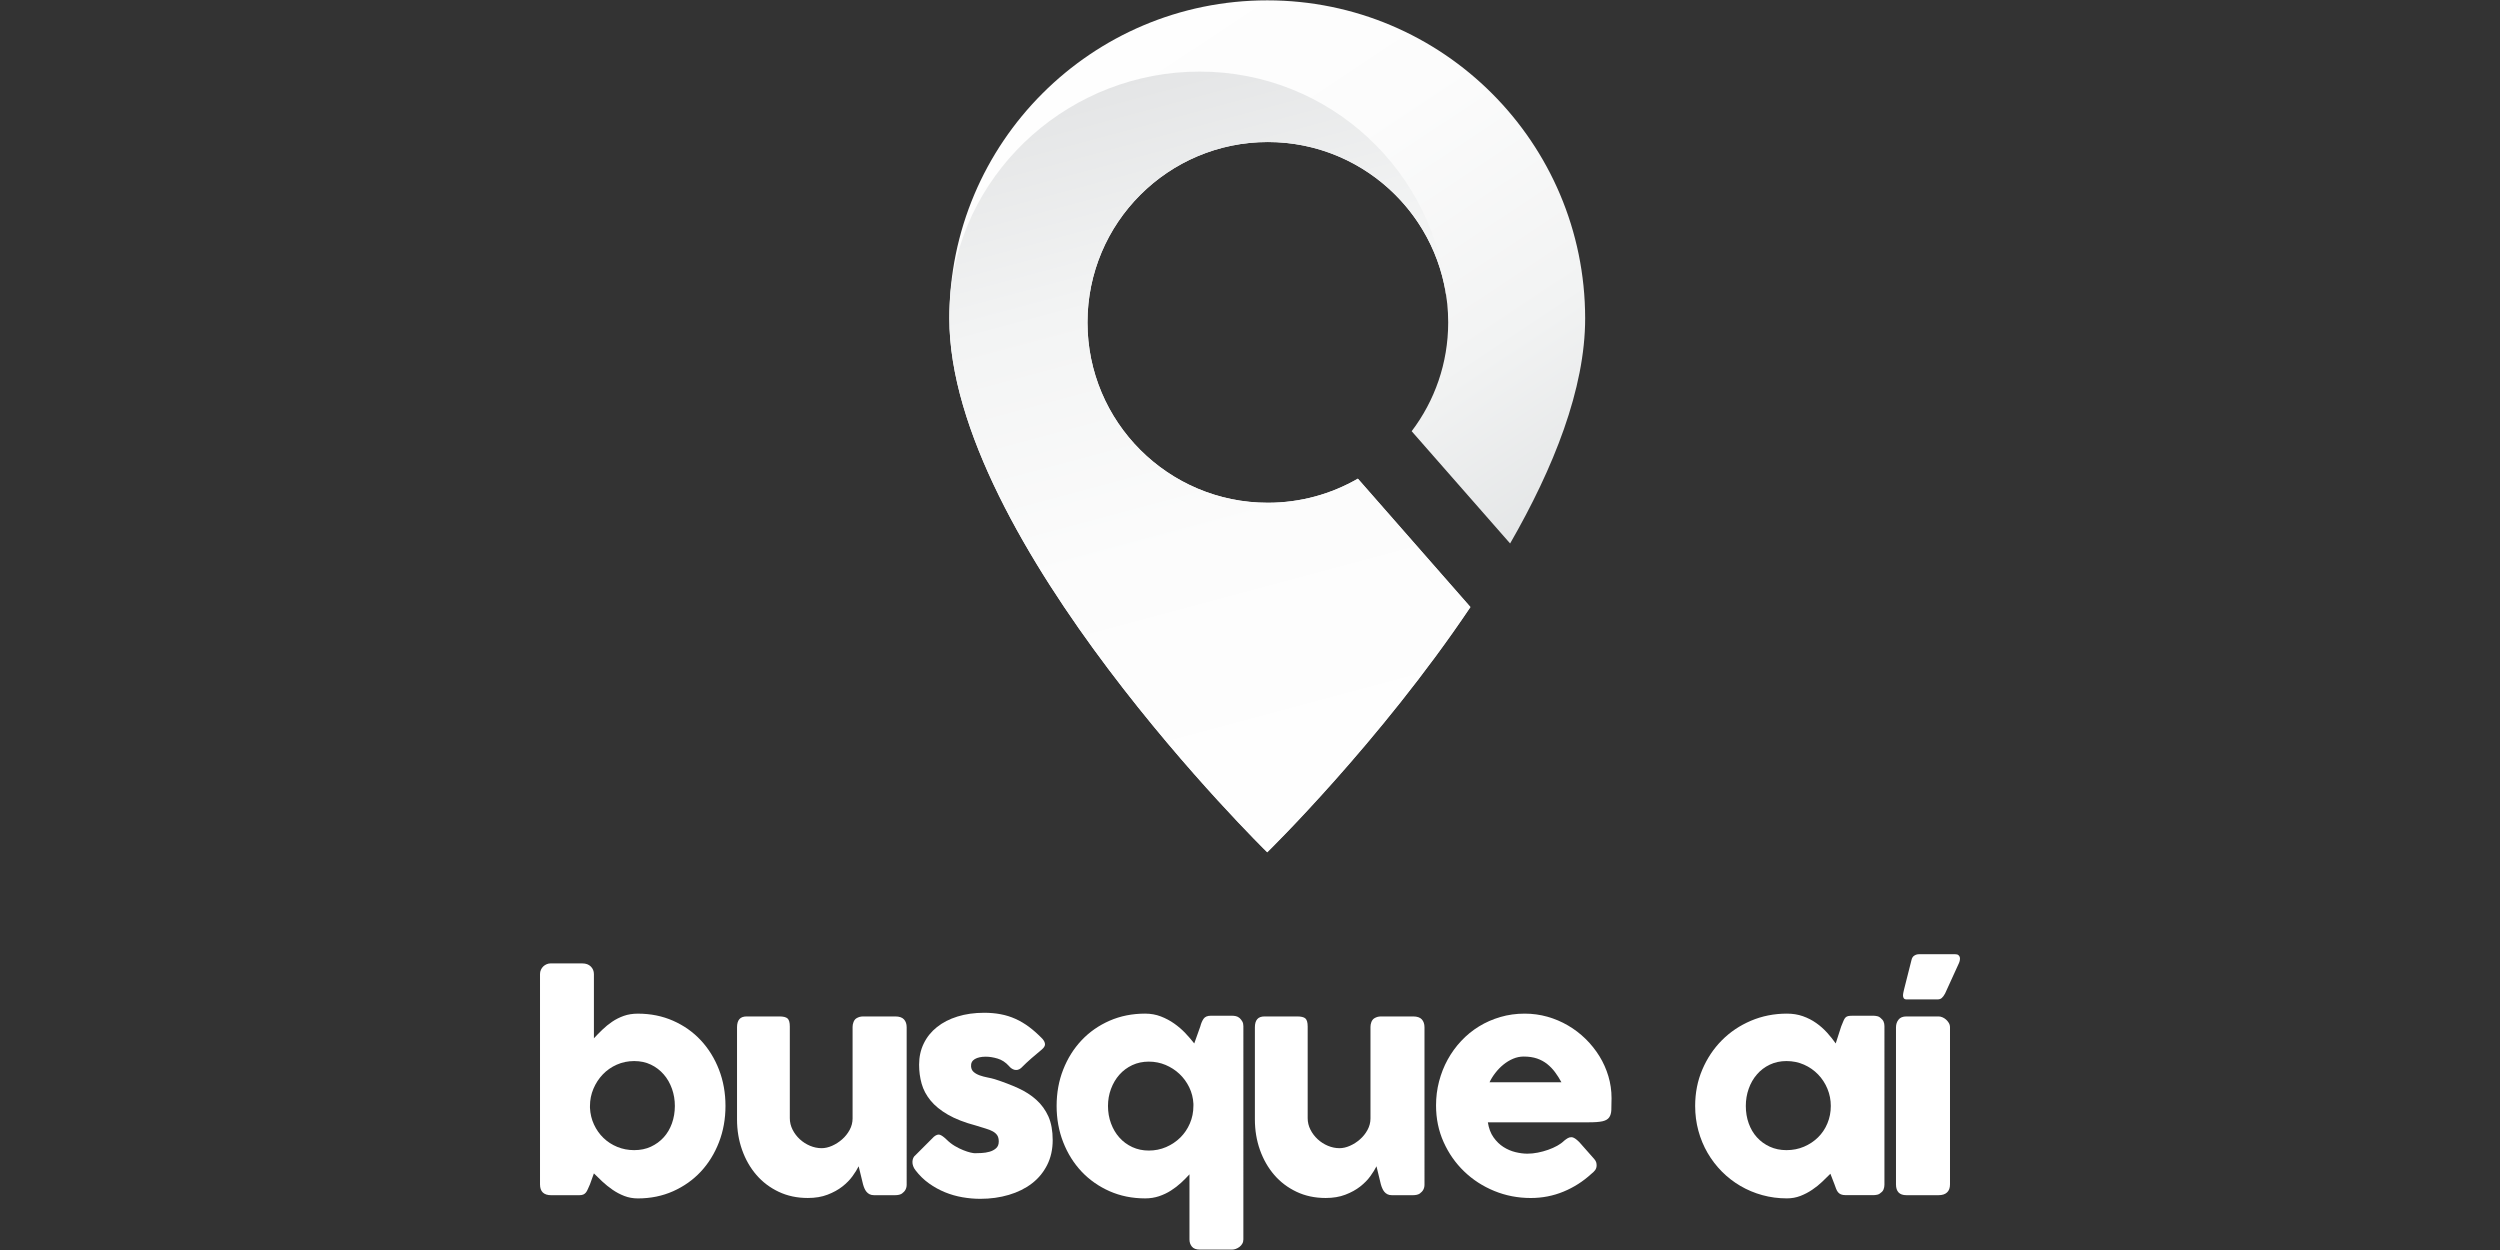 <?xml version="1.0" encoding="utf-8"?>
<!-- Generator: Adobe Illustrator 16.0.0, SVG Export Plug-In . SVG Version: 6.00 Build 0)  -->
<!DOCTYPE svg PUBLIC "-//W3C//DTD SVG 1.1//EN" "http://www.w3.org/Graphics/SVG/1.1/DTD/svg11.dtd">
<svg version="1.1" id="Layer_1" xmlns="http://www.w3.org/2000/svg" xmlns:xlink="http://www.w3.org/1999/xlink" x="0px" y="0px"
	 width="200px" height="100px" viewBox="0 0 200 100" enable-background="new 0 0 200 100" xml:space="preserve">
<rect x="0" y="0" width="200" height="100" fill="#333333" stroke="none"/>
<g>
	<g>
		<linearGradient id="SVGID_1_" gradientUnits="userSpaceOnUse" x1="119.325" y1="53.33" x2="82.326" y2="-2.494">
			<stop  offset="0" style="stop-color:#DDDFE0"/>
			<stop  offset="0.053" style="stop-color:#E1E3E4"/>
			<stop  offset="0.324" style="stop-color:#F2F3F3"/>
			<stop  offset="0.623" style="stop-color:#FCFCFC"/>
			<stop  offset="1" style="stop-color:#FFFFFF"/>
		</linearGradient>
		<path fill="url(#SVGID_1_)" d="M108.629,38.293c-2.121,1.224-4.579,1.927-7.202,1.927c-7.969,0-14.429-6.46-14.429-14.428
			c0-7.97,6.46-14.43,14.429-14.43s14.428,6.459,14.428,14.43c0,3.27-1.088,6.285-2.922,8.705l7.876,8.981
			c3.474-6.035,6.01-12.375,6.003-18.017C126.8,11.415,115.426,0.028,101.379,0.028c-14.046,0-25.433,11.387-25.433,25.434
			c0,17.852,25.433,42.72,25.433,42.72s8.97-8.761,16.256-19.618L108.629,38.293z"/>
		<linearGradient id="SVGID_2_" gradientUnits="userSpaceOnUse" x1="107.985" y1="70.753" x2="90.142" y2="4.31">
			<stop  offset="0" style="stop-color:#FFFFFF"/>
			<stop  offset="0.432" style="stop-color:#FCFCFC"/>
			<stop  offset="0.723" style="stop-color:#F3F4F4"/>
			<stop  offset="0.972" style="stop-color:#E4E5E6"/>
			<stop  offset="1" style="stop-color:#E2E3E4"/>
		</linearGradient>
		<path fill="url(#SVGID_2_)" d="M101.379,68.182c0,0,8.97-8.761,16.256-19.618l-9.006-10.27c-2.121,1.224-4.579,1.927-7.202,1.927
			c-7.969,0-14.429-6.46-14.429-14.428c0-7.97,6.46-14.43,14.429-14.43c7.361,0,13.432,5.514,14.313,12.636
			c-0.799-10.223-9.341-18.271-19.769-18.271c-10.204,0-18.822,7.655-19.927,17.563l0,0c-0.06,0.717-0.098,1.439-0.098,2.17
			C75.946,43.314,101.379,68.182,101.379,68.182z"/>
	</g>
	<g>
		<path fill="#FFFFFF" d="M56.065,83.224c-0.62-0.664-1.359-1.186-2.219-1.565c-0.859-0.379-1.8-0.567-2.82-0.567
			c-0.413,0-0.788,0.06-1.126,0.179c-0.337,0.121-0.647,0.276-0.929,0.468s-0.542,0.403-0.783,0.637
			c-0.24,0.232-0.464,0.461-0.675,0.687v-5.135c0-0.239-0.083-0.443-0.248-0.607c-0.165-0.165-0.391-0.248-0.676-0.248h-2.555
			c-0.098,0-0.198,0.021-0.298,0.062c-0.101,0.043-0.191,0.1-0.271,0.175c-0.079,0.075-0.142,0.165-0.191,0.271
			c-0.049,0.104-0.073,0.221-0.073,0.348v16.821c0,0.578,0.3,0.867,0.9,0.867h2.229c0.143,0,0.255-0.019,0.338-0.056
			c0.083-0.038,0.152-0.093,0.208-0.164c0.057-0.071,0.107-0.161,0.152-0.27c0.045-0.109,0.101-0.235,0.168-0.378l0.316-0.878
			c0.202,0.202,0.428,0.42,0.675,0.653c0.248,0.232,0.519,0.449,0.812,0.652c0.292,0.203,0.607,0.37,0.946,0.502
			c0.337,0.13,0.698,0.196,1.081,0.196c1.02,0,1.96-0.191,2.82-0.573c0.86-0.384,1.599-0.907,2.219-1.57
			c0.619-0.666,1.103-1.447,1.452-2.349c0.348-0.9,0.522-1.869,0.522-2.904c0-1.044-0.174-2.015-0.522-2.91
			C57.167,84.668,56.684,83.888,56.065,83.224z M53.756,89.867c-0.154,0.432-0.373,0.805-0.659,1.119
			c-0.286,0.315-0.627,0.565-1.024,0.749c-0.398,0.185-0.845,0.276-1.34,0.276c-0.48,0-0.931-0.087-1.351-0.259
			c-0.421-0.173-0.789-0.411-1.104-0.715c-0.315-0.305-0.568-0.662-0.759-1.076c-0.191-0.413-0.298-0.855-0.321-1.328v-0.157
			c0-0.481,0.092-0.938,0.276-1.374c0.184-0.436,0.434-0.819,0.749-1.148c0.316-0.33,0.689-0.591,1.121-0.782
			s0.895-0.287,1.391-0.287c0.495,0,0.942,0.096,1.34,0.287c0.396,0.191,0.738,0.452,1.024,0.782
			c0.286,0.329,0.505,0.713,0.659,1.148s0.231,0.893,0.231,1.374C53.987,88.972,53.91,89.436,53.756,89.867z"/>
		<path fill="#FFFFFF" d="M71.619,81.315h-2.545c-0.113,0-0.212,0.011-0.299,0.034c-0.086,0.022-0.179,0.063-0.276,0.123
			c-0.097,0.068-0.17,0.166-0.218,0.293c-0.05,0.128-0.074,0.256-0.074,0.385v7.325c0,0.323-0.079,0.63-0.236,0.919
			c-0.158,0.29-0.359,0.54-0.603,0.755c-0.244,0.214-0.511,0.385-0.799,0.513C66.28,91.79,66,91.854,65.73,91.854
			c-0.315,0-0.625-0.064-0.929-0.192c-0.304-0.128-0.576-0.302-0.816-0.523c-0.241-0.223-0.434-0.478-0.58-0.768
			c-0.146-0.288-0.22-0.595-0.22-0.918v-7.338c0-0.314-0.06-0.526-0.179-0.637c-0.122-0.109-0.343-0.163-0.666-0.163h-2.6
			c-0.271,0-0.467,0.073-0.591,0.22c-0.125,0.146-0.187,0.361-0.187,0.646v7.376c0,0.863,0.136,1.676,0.406,2.438
			c0.271,0.762,0.651,1.428,1.143,1.998s1.087,1.021,1.784,1.351c0.699,0.331,1.475,0.495,2.331,0.495
			c0.593,0,1.119-0.087,1.577-0.264c0.458-0.175,0.853-0.393,1.183-0.65c0.33-0.259,0.602-0.535,0.816-0.831s0.377-0.56,0.49-0.791
			l0.349,1.437c0.03,0.112,0.068,0.222,0.112,0.325c0.044,0.106,0.102,0.199,0.169,0.281s0.149,0.147,0.248,0.196
			c0.098,0.05,0.214,0.073,0.349,0.073h1.701c0.097,0,0.2-0.011,0.309-0.034c0.109-0.021,0.213-0.074,0.311-0.156l-0.067,0.032
			c0.112-0.067,0.201-0.161,0.265-0.28c0.063-0.12,0.095-0.252,0.095-0.395V82.182c0-0.263-0.071-0.472-0.213-0.63
			C72.174,81.394,71.942,81.315,71.619,81.315z"/>
		<path fill="#FFFFFF" d="M82.906,87.986c-0.413-0.372-0.9-0.685-1.463-0.94c-0.563-0.255-1.182-0.491-1.857-0.709
			c-0.181-0.054-0.377-0.1-0.591-0.141s-0.417-0.096-0.609-0.163c-0.191-0.067-0.352-0.156-0.482-0.265
			c-0.132-0.109-0.206-0.261-0.22-0.457c-0.016-0.262,0.085-0.457,0.303-0.586c0.219-0.127,0.511-0.19,0.878-0.19
			c0.292,0,0.608,0.051,0.945,0.152c0.338,0.102,0.638,0.298,0.902,0.59c0.06,0.075,0.127,0.141,0.203,0.192
			c0.075,0.053,0.153,0.09,0.236,0.113c0.082,0.021,0.169,0.023,0.259,0.006c0.09-0.02,0.18-0.066,0.271-0.141
			c0.285-0.286,0.561-0.545,0.827-0.777c0.266-0.233,0.546-0.47,0.839-0.71c0.173-0.149,0.257-0.29,0.253-0.422
			s-0.069-0.271-0.197-0.423c-0.354-0.367-0.708-0.685-1.064-0.951c-0.356-0.267-0.722-0.484-1.098-0.653
			c-0.375-0.168-0.769-0.293-1.182-0.371c-0.413-0.079-0.855-0.118-1.329-0.118c-0.78,0-1.49,0.101-2.127,0.299
			c-0.639,0.198-1.187,0.479-1.644,0.844c-0.458,0.364-0.811,0.802-1.058,1.312c-0.249,0.51-0.373,1.077-0.373,1.7
			c0,0.533,0.068,1.039,0.203,1.521c0.135,0.48,0.373,0.929,0.715,1.345c0.341,0.417,0.805,0.795,1.391,1.132
			c0.585,0.338,1.328,0.627,2.229,0.867c0.285,0.09,0.542,0.169,0.771,0.237c0.229,0.067,0.422,0.144,0.58,0.229
			c0.158,0.088,0.278,0.191,0.36,0.315c0.083,0.124,0.124,0.292,0.124,0.502c0,0.232-0.073,0.412-0.219,0.54
			c-0.147,0.128-0.321,0.219-0.524,0.275c-0.202,0.057-0.414,0.091-0.636,0.102c-0.222,0.012-0.404,0.017-0.545,0.017
			c-0.061,0-0.174-0.019-0.338-0.055c-0.166-0.039-0.356-0.101-0.574-0.188c-0.217-0.085-0.446-0.198-0.681-0.337
			c-0.236-0.14-0.456-0.311-0.658-0.513c-0.218-0.21-0.396-0.337-0.535-0.383c-0.139-0.045-0.298,0.008-0.479,0.157l-1.451,1.452
			c-0.091,0.068-0.156,0.149-0.198,0.242c-0.042,0.095-0.063,0.198-0.068,0.31c-0.003,0.114,0.016,0.228,0.057,0.344
			c0.042,0.117,0.104,0.228,0.187,0.333c0.315,0.412,0.675,0.764,1.08,1.052c0.405,0.29,0.833,0.525,1.284,0.71
			c0.45,0.184,0.917,0.317,1.396,0.399c0.48,0.083,0.953,0.125,1.418,0.125c0.819,0,1.583-0.105,2.291-0.316
			c0.709-0.21,1.324-0.515,1.842-0.912c0.518-0.396,0.924-0.889,1.222-1.475c0.296-0.586,0.444-1.251,0.444-1.993
			s-0.114-1.374-0.342-1.891C83.64,88.803,83.319,88.357,82.906,87.986z"/>
		<path fill="#FFFFFF" d="M99.177,81.451c-0.098-0.083-0.199-0.136-0.304-0.158c-0.104-0.023-0.206-0.034-0.304-0.034h-1.711
			c-0.271,0-0.461,0.083-0.575,0.248c-0.112,0.165-0.198,0.367-0.258,0.607l-0.485,1.362c-0.21-0.271-0.448-0.546-0.714-0.827
			c-0.267-0.282-0.563-0.536-0.89-0.766c-0.327-0.229-0.682-0.419-1.068-0.568c-0.388-0.149-0.805-0.225-1.256-0.225
			c-1.029,0-1.976,0.188-2.844,0.567c-0.866,0.38-1.613,0.901-2.24,1.565s-1.117,1.444-1.47,2.343
			c-0.353,0.896-0.528,1.866-0.528,2.91c0,1.035,0.176,2.004,0.528,2.904c0.353,0.901,0.843,1.683,1.47,2.349
			c0.627,0.663,1.375,1.187,2.24,1.57c0.868,0.382,1.815,0.573,2.844,0.573c0.397,0,0.769-0.058,1.114-0.174
			c0.345-0.117,0.664-0.268,0.957-0.457c0.292-0.187,0.561-0.393,0.805-0.619c0.244-0.225,0.467-0.45,0.67-0.675v5.212
			c0,0.227,0.066,0.417,0.197,0.575c0.132,0.158,0.344,0.236,0.637,0.236h2.578c0.09,0,0.188-0.019,0.292-0.056
			c0.106-0.039,0.203-0.091,0.293-0.158c0.09-0.068,0.165-0.152,0.225-0.254c0.061-0.101,0.09-0.215,0.09-0.344V82.092
			c0-0.149-0.028-0.273-0.084-0.371C99.33,81.622,99.259,81.533,99.177,81.451z M95.472,88.477c0,0.495-0.093,0.961-0.281,1.396
			c-0.187,0.436-0.443,0.813-0.766,1.132c-0.322,0.319-0.702,0.572-1.136,0.761c-0.436,0.187-0.897,0.279-1.385,0.279
			c-0.48,0-0.921-0.093-1.323-0.279c-0.402-0.188-0.746-0.441-1.03-0.761c-0.286-0.319-0.509-0.696-0.67-1.132
			c-0.162-0.435-0.242-0.9-0.242-1.396c0-0.481,0.08-0.937,0.242-1.368c0.162-0.433,0.384-0.809,0.67-1.132
			c0.285-0.323,0.628-0.577,1.03-0.767c0.401-0.187,0.842-0.28,1.323-0.28c0.473,0,0.919,0.088,1.34,0.264
			c0.419,0.178,0.792,0.417,1.114,0.722c0.322,0.304,0.583,0.662,0.783,1.074c0.199,0.414,0.31,0.853,0.332,1.317V88.477z"/>
		<path fill="#FFFFFF" d="M113.048,81.315h-2.546c-0.111,0-0.211,0.011-0.297,0.034c-0.086,0.022-0.178,0.063-0.276,0.123
			c-0.097,0.068-0.17,0.166-0.22,0.293c-0.049,0.128-0.071,0.256-0.071,0.385v7.325c0,0.323-0.08,0.63-0.238,0.919
			c-0.157,0.29-0.358,0.54-0.603,0.755c-0.243,0.214-0.51,0.385-0.799,0.513s-0.568,0.192-0.838,0.192
			c-0.316,0-0.626-0.064-0.93-0.192c-0.305-0.128-0.576-0.302-0.815-0.523c-0.241-0.223-0.435-0.478-0.581-0.768
			c-0.146-0.288-0.22-0.595-0.22-0.918v-7.338c0-0.314-0.061-0.526-0.18-0.637c-0.121-0.109-0.342-0.163-0.663-0.163h-2.603
			c-0.27,0-0.467,0.073-0.59,0.22c-0.124,0.146-0.187,0.361-0.187,0.646v7.376c0,0.863,0.136,1.676,0.405,2.438
			c0.271,0.762,0.653,1.428,1.143,1.998c0.491,0.57,1.087,1.021,1.785,1.351c0.697,0.331,1.475,0.495,2.33,0.495
			c0.593,0,1.119-0.087,1.576-0.264c0.459-0.175,0.853-0.393,1.183-0.65c0.329-0.259,0.603-0.535,0.815-0.831
			c0.215-0.296,0.377-0.56,0.49-0.791l0.349,1.437c0.03,0.112,0.068,0.222,0.115,0.325c0.043,0.106,0.1,0.199,0.167,0.281
			s0.15,0.147,0.248,0.196c0.097,0.05,0.213,0.073,0.35,0.073h1.699c0.098,0,0.2-0.011,0.31-0.034
			c0.108-0.021,0.212-0.074,0.31-0.156l-0.067,0.032c0.111-0.067,0.201-0.161,0.265-0.28c0.063-0.12,0.095-0.252,0.095-0.395V82.182
			c0-0.263-0.071-0.472-0.212-0.63C113.604,81.394,113.369,81.315,113.048,81.315z"/>
		<path fill="#FFFFFF" d="M127.955,84.496c-0.309-0.5-0.677-0.959-1.104-1.38c-0.428-0.42-0.898-0.78-1.414-1.08
			c-0.513-0.3-1.063-0.533-1.648-0.699c-0.585-0.164-1.189-0.246-1.813-0.246c-0.684,0-1.332,0.089-1.947,0.27
			c-0.616,0.18-1.187,0.431-1.712,0.754c-0.525,0.322-1,0.711-1.425,1.166c-0.424,0.454-0.783,0.952-1.08,1.491
			c-0.297,0.54-0.525,1.12-0.687,1.74c-0.162,0.619-0.242,1.259-0.242,1.919c0,1.06,0.202,2.039,0.607,2.938
			c0.405,0.902,0.953,1.684,1.645,2.348c0.69,0.665,1.494,1.185,2.409,1.56c0.917,0.376,1.888,0.563,2.916,0.563
			c0.924,0,1.798-0.17,2.624-0.512c0.825-0.341,1.567-0.816,2.229-1.425c0.111-0.082,0.21-0.178,0.293-0.286
			c0.082-0.109,0.123-0.238,0.123-0.389c0-0.083-0.01-0.164-0.033-0.242c-0.022-0.079-0.075-0.167-0.157-0.265l-1.195-1.352
			c-0.127-0.127-0.241-0.225-0.343-0.292c-0.102-0.068-0.201-0.102-0.298-0.102c-0.098,0-0.19,0.024-0.276,0.073
			c-0.086,0.048-0.189,0.122-0.31,0.22c-0.135,0.135-0.314,0.265-0.534,0.389c-0.222,0.123-0.465,0.232-0.732,0.326
			c-0.267,0.095-0.542,0.169-0.826,0.225c-0.286,0.057-0.564,0.085-0.835,0.085c-0.3,0-0.618-0.042-0.957-0.124
			c-0.338-0.083-0.656-0.22-0.957-0.411c-0.301-0.19-0.564-0.448-0.794-0.771c-0.229-0.322-0.38-0.724-0.454-1.204h8.105
			c0.474,0,0.83-0.028,1.075-0.084c0.244-0.057,0.418-0.158,0.523-0.305s0.164-0.344,0.175-0.591
			c0.011-0.248,0.017-0.567,0.017-0.957c0-0.601-0.084-1.184-0.253-1.751S128.263,84.996,127.955,84.496z M119.161,86.584
			c0.121-0.254,0.275-0.506,0.469-0.754c0.19-0.247,0.406-0.47,0.646-0.664c0.241-0.195,0.498-0.352,0.771-0.467
			c0.274-0.117,0.558-0.175,0.85-0.175c0.406,0,0.76,0.053,1.065,0.157c0.304,0.105,0.574,0.252,0.81,0.439
			c0.236,0.188,0.446,0.405,0.63,0.653c0.186,0.247,0.355,0.517,0.513,0.81H119.161z"/>
		<path fill="#FFFFFF" d="M150.461,81.451c-0.083-0.083-0.181-0.136-0.293-0.158c-0.111-0.023-0.21-0.034-0.292-0.034h-1.678
			c-0.15,0-0.267,0.01-0.349,0.028c-0.082,0.02-0.153,0.057-0.208,0.113c-0.057,0.055-0.109,0.143-0.158,0.258
			c-0.049,0.117-0.11,0.27-0.187,0.456l-0.438,1.362c-0.203-0.292-0.434-0.581-0.693-0.866c-0.258-0.285-0.546-0.54-0.866-0.766
			c-0.319-0.226-0.673-0.408-1.064-0.547c-0.39-0.139-0.817-0.207-1.281-0.207c-1.021,0-1.979,0.188-2.872,0.567
			c-0.895,0.38-1.671,0.901-2.331,1.565s-1.182,1.444-1.565,2.343c-0.383,0.896-0.573,1.866-0.573,2.91
			c0,0.689,0.086,1.352,0.259,1.987c0.172,0.633,0.419,1.226,0.736,1.772c0.32,0.549,0.701,1.046,1.144,1.493
			c0.442,0.445,0.937,0.828,1.48,1.147c0.545,0.318,1.13,0.565,1.757,0.737c0.627,0.173,1.281,0.259,1.966,0.259
			c0.381,0,0.741-0.066,1.08-0.196c0.338-0.132,0.65-0.295,0.938-0.491c0.29-0.193,0.556-0.406,0.795-0.635
			c0.24-0.229,0.463-0.446,0.664-0.648l0.326,0.845c0.045,0.128,0.089,0.246,0.13,0.354c0.04,0.109,0.093,0.201,0.152,0.276
			s0.14,0.133,0.236,0.175c0.098,0.041,0.225,0.062,0.383,0.062h2.218c0.082,0,0.181-0.012,0.292-0.033
			c0.112-0.022,0.21-0.075,0.293-0.158c0.106-0.066,0.182-0.159,0.225-0.275c0.046-0.116,0.068-0.238,0.068-0.366V82.092
			c0-0.135-0.022-0.255-0.068-0.36C150.643,81.627,150.567,81.533,150.461,81.451z M146.194,89.867
			c-0.18,0.432-0.43,0.805-0.748,1.119c-0.32,0.315-0.695,0.565-1.126,0.749c-0.433,0.185-0.899,0.276-1.403,0.276
			c-0.487,0-0.932-0.092-1.334-0.276c-0.401-0.184-0.745-0.434-1.028-0.749c-0.287-0.314-0.505-0.688-0.659-1.119
			c-0.155-0.432-0.23-0.896-0.23-1.391c0-0.481,0.075-0.938,0.23-1.374c0.154-0.436,0.372-0.819,0.659-1.148
			c0.283-0.33,0.627-0.591,1.028-0.782c0.402-0.191,0.847-0.287,1.334-0.287c0.504,0,0.971,0.096,1.403,0.287
			c0.431,0.191,0.806,0.452,1.126,0.782c0.318,0.329,0.568,0.713,0.748,1.148c0.181,0.436,0.27,0.893,0.27,1.374
			C146.464,88.972,146.375,89.436,146.194,89.867z"/>
		<path fill="#FFFFFF" d="M156.783,76.575c-0.019-0.067-0.056-0.124-0.113-0.169c-0.056-0.045-0.14-0.068-0.253-0.068h-2.904
			c-0.128,0-0.25,0.036-0.366,0.108c-0.116,0.07-0.193,0.192-0.23,0.365l-0.586,2.319c-0.016,0.067-0.033,0.15-0.057,0.248
			c-0.022,0.097-0.033,0.188-0.033,0.271s0.021,0.153,0.062,0.214c0.042,0.06,0.119,0.09,0.23,0.09H155
			c0.142,0,0.256-0.038,0.342-0.113c0.087-0.074,0.175-0.194,0.265-0.36l1.104-2.42c0.037-0.082,0.063-0.167,0.078-0.254
			S156.802,76.643,156.783,76.575z"/>
		<path fill="#FFFFFF" d="M155.675,81.558c-0.091-0.079-0.189-0.139-0.293-0.181c-0.104-0.041-0.203-0.062-0.293-0.062h-2.579
			c-0.285,0-0.495,0.086-0.629,0.258c-0.137,0.174-0.202,0.381-0.202,0.619v12.555c0,0.578,0.276,0.867,0.831,0.867h2.579
			c0.293,0,0.518-0.072,0.675-0.22c0.159-0.146,0.236-0.362,0.236-0.647V82.192c0-0.135-0.031-0.254-0.095-0.358
			C155.842,81.728,155.764,81.637,155.675,81.558z"/>
	</g>
</g>
<g>
</g>
<g>
</g>
<g>
</g>
<g>
</g>
<g>
</g>
<g>
</g>
<g>
</g>
<g>
</g>
<g>
</g>
<g>
</g>
<g>
</g>
<g>
</g>
<g>
</g>
<g>
</g>
<g>
</g>
</svg>
